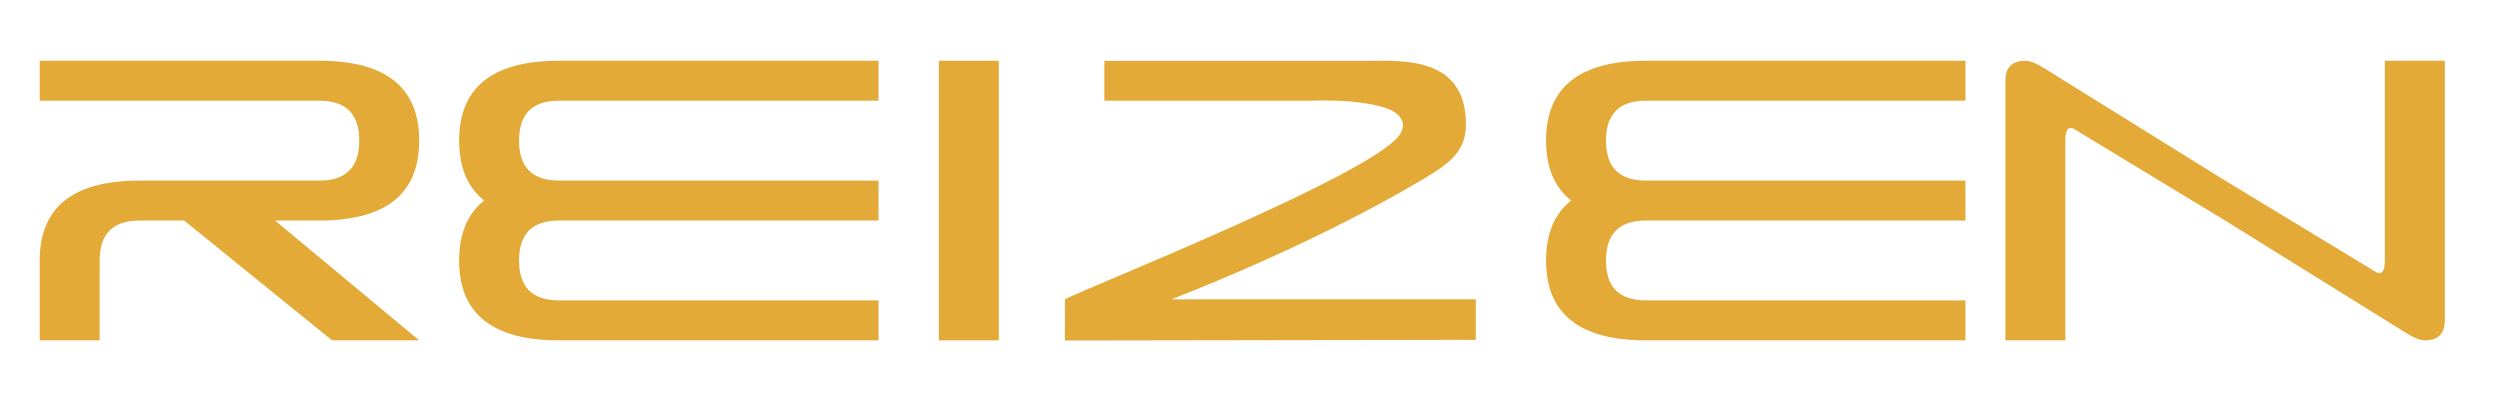 <?xml version="1.0" encoding="utf-8"?>
<!-- Generator: Adobe Illustrator 25.3.1, SVG Export Plug-In . SVG Version: 6.00 Build 0)  -->
<svg version="1.1" id="LANCE" xmlns="http://www.w3.org/2000/svg" xmlns:xlink="http://www.w3.org/1999/xlink" x="0px" y="0px"
	 viewBox="0 0 435.111 72.889" enable-background="new 0 0 435.111 72.889" xml:space="preserve">
<g>
	<g>
		<g>
			<path fill="#E3AA38" d="M32.045,38.381h-7.751c-4.635,0-6.952,2.317-6.952,6.952v13.903H6.914V45.333
				c0-9.27,5.793-13.904,17.38-13.904h31.283c4.635,0,6.952-2.316,6.952-6.952c0-4.634-2.317-6.951-6.952-6.951H6.914v-6.952h48.663
				c11.586,0,17.38,4.635,17.38,13.903c0,9.27-5.794,13.904-17.38,13.904H47.86l25.097,20.855H57.802L32.045,38.381z"/>
			<path fill="#E3AA38" d="M84.253,34.905c-2.896-2.317-4.345-5.793-4.345-10.429c0-9.269,5.793-13.903,17.38-13.903h55.614v6.952
				H97.288c-4.635,0-6.952,2.317-6.952,6.951c0,4.636,2.317,6.952,6.952,6.952h55.614v6.952H97.288
				c-4.635,0-6.952,2.317-6.952,6.952s2.317,6.951,6.952,6.951h55.614v6.952H97.288c-11.587,0-17.38-4.635-17.38-13.903
				C79.908,40.698,81.356,37.223,84.253,34.905z"/>
			<path fill="#E3AA38" d="M173.842,10.573v48.663h-10.428V10.573H173.842z"/>
			<path fill="#E3AA38" d="M273.428,34.905c-2.896-2.317-4.345-5.793-4.345-10.429c0-9.269,5.793-13.903,17.38-13.903h55.614v6.952
				h-55.614c-4.635,0-6.952,2.317-6.952,6.951c0,4.636,2.317,6.952,6.952,6.952h55.614v6.952h-55.614
				c-4.635,0-6.952,2.317-6.952,6.952s2.317,6.951,6.952,6.951h55.614v6.952h-55.614c-11.587,0-17.38-4.635-17.38-13.903
				C269.083,40.698,270.531,37.223,273.428,34.905z"/>
			<path fill="#E3AA38" d="M387.264,38.381l-26.383-15.989c-0.95-0.417-1.425,0.278-1.425,2.085v34.76h-10.428V14.049
				c0-2.316,1.158-3.476,3.476-3.476c0.835,0,1.993,0.476,3.477,1.425l31.283,19.431l26.382,15.989
				c0.95,0.417,1.426-0.278,1.426-2.085v-34.76H425.5v45.188c0,2.317-1.159,3.476-3.477,3.476c-0.834,0-1.993-0.475-3.476-1.425
				L387.264,38.381z"/>
		</g>
	</g>
	<path fill="#E3AA38" d="M192.209,10.591v6.944h36.174c0,0,7.036-0.405,12.329,1.111c2.969,0.847,4.3,2.724,2.92,4.77
		c-4.702,6.986-55.005,26.852-58.295,28.678c0,2.852,0.036,3.711,0,7.169c4.989,0,71.517-0.114,71.517-0.114v-7.056H203.84
		c0,0,23.599-8.869,43.925-20.956c4.734-2.817,7.374-4.926,7.374-9.468c0-12.024-11.296-11.079-17.264-11.079
		C231.91,10.591,192.209,10.591,192.209,10.591z"/>
</g>
</svg>
